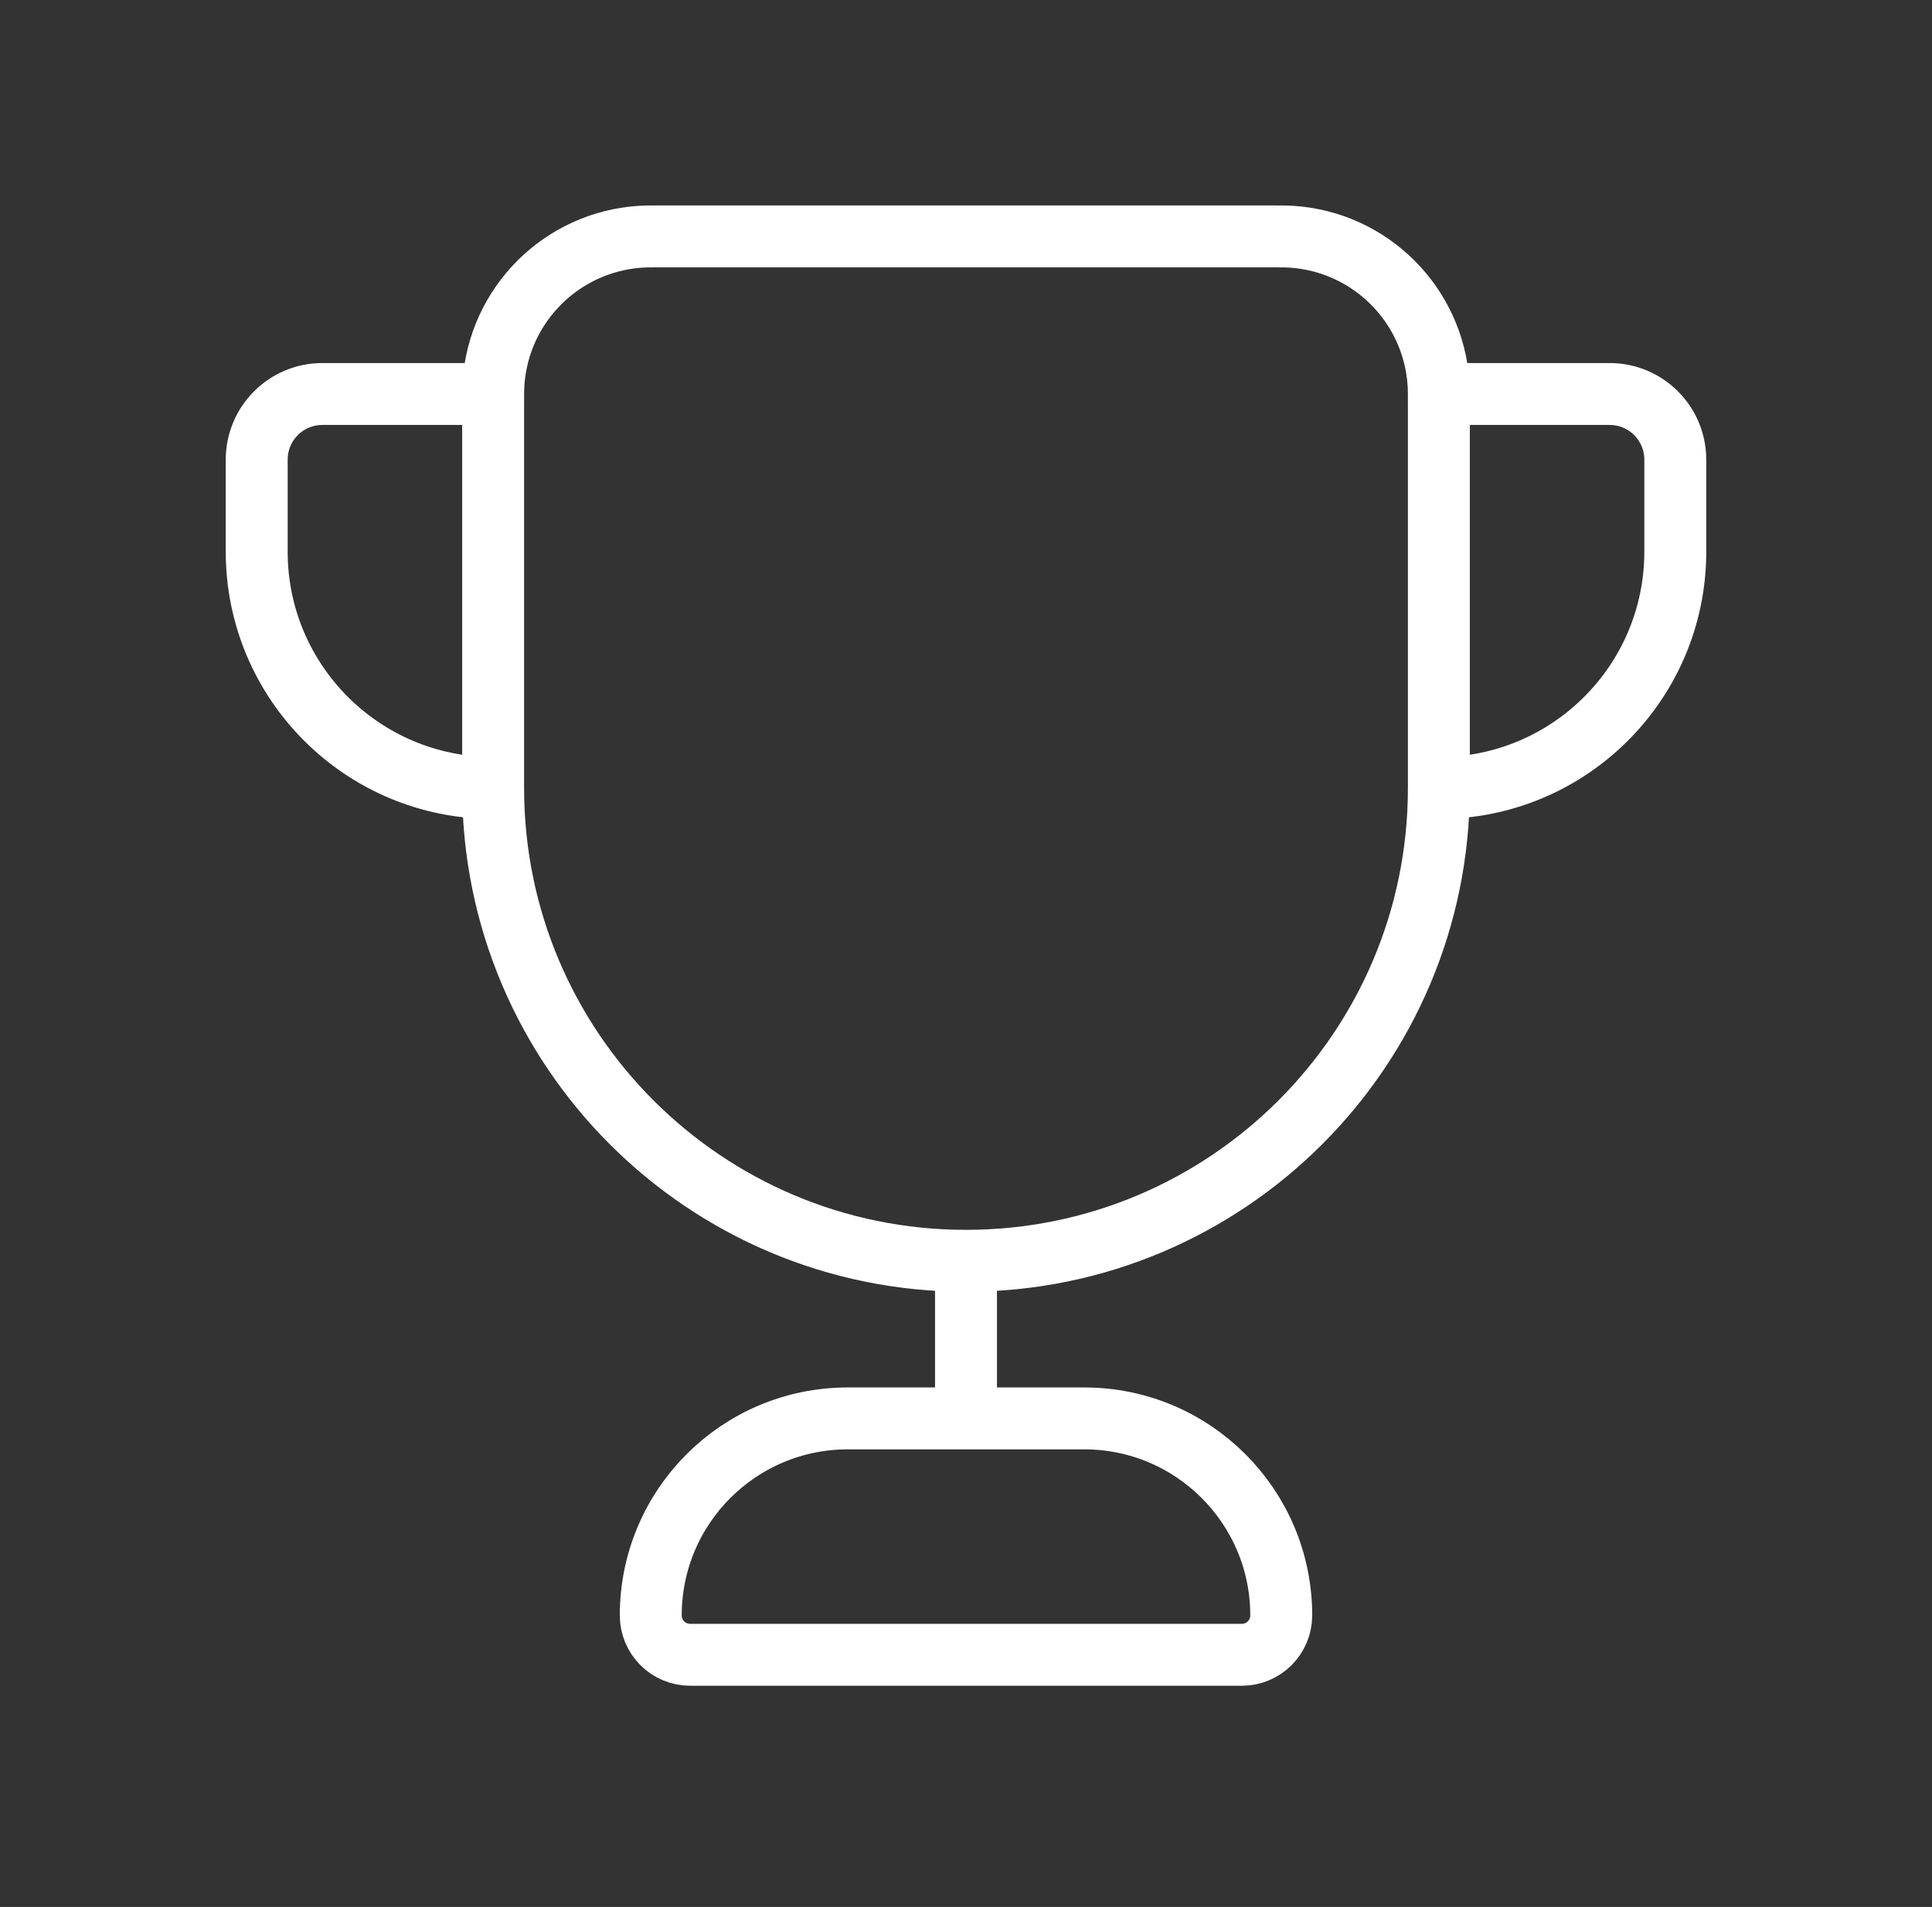 <svg width="78" height="77" viewBox="0 0 78 77" fill="none" xmlns="http://www.w3.org/2000/svg">
<rect x="0" y="0" width="78" height="77" fill="#333333" stroke="none"/>
<path d="M58.091 31.818V16.439C58.091 15.947 58.091 15.701 58.077 15.493C57.868 12.306 55.33 9.768 52.143 9.559C51.935 9.545 51.689 9.545 51.197 9.545H26.803C26.311 9.545 26.064 9.545 25.857 9.559C22.67 9.768 20.131 12.306 19.923 15.493C19.909 15.701 19.909 15.947 19.909 16.439V31.818M58.091 31.818C58.091 42.362 49.544 50.909 39 50.909M58.091 31.818C63.363 31.818 67.636 27.544 67.636 22.273V18.561C67.636 17.096 66.449 15.909 64.985 15.909H58.091M19.909 31.818C19.909 42.362 28.456 50.909 39 50.909M19.909 31.818C14.637 31.818 10.364 27.544 10.364 22.273L10.364 18.561C10.364 17.096 11.551 15.909 13.015 15.909H19.909M39 50.909V57.273M39 57.273H34.227C29.834 57.273 26.273 60.834 26.273 65.227C26.273 66.106 26.985 66.818 27.864 66.818H50.136C51.015 66.818 51.727 66.106 51.727 65.227C51.727 60.834 48.166 57.273 43.773 57.273H39Z" stroke="white" stroke-width="2.5" stroke-linecap="round" stroke-linejoin="round"/>
</svg>
